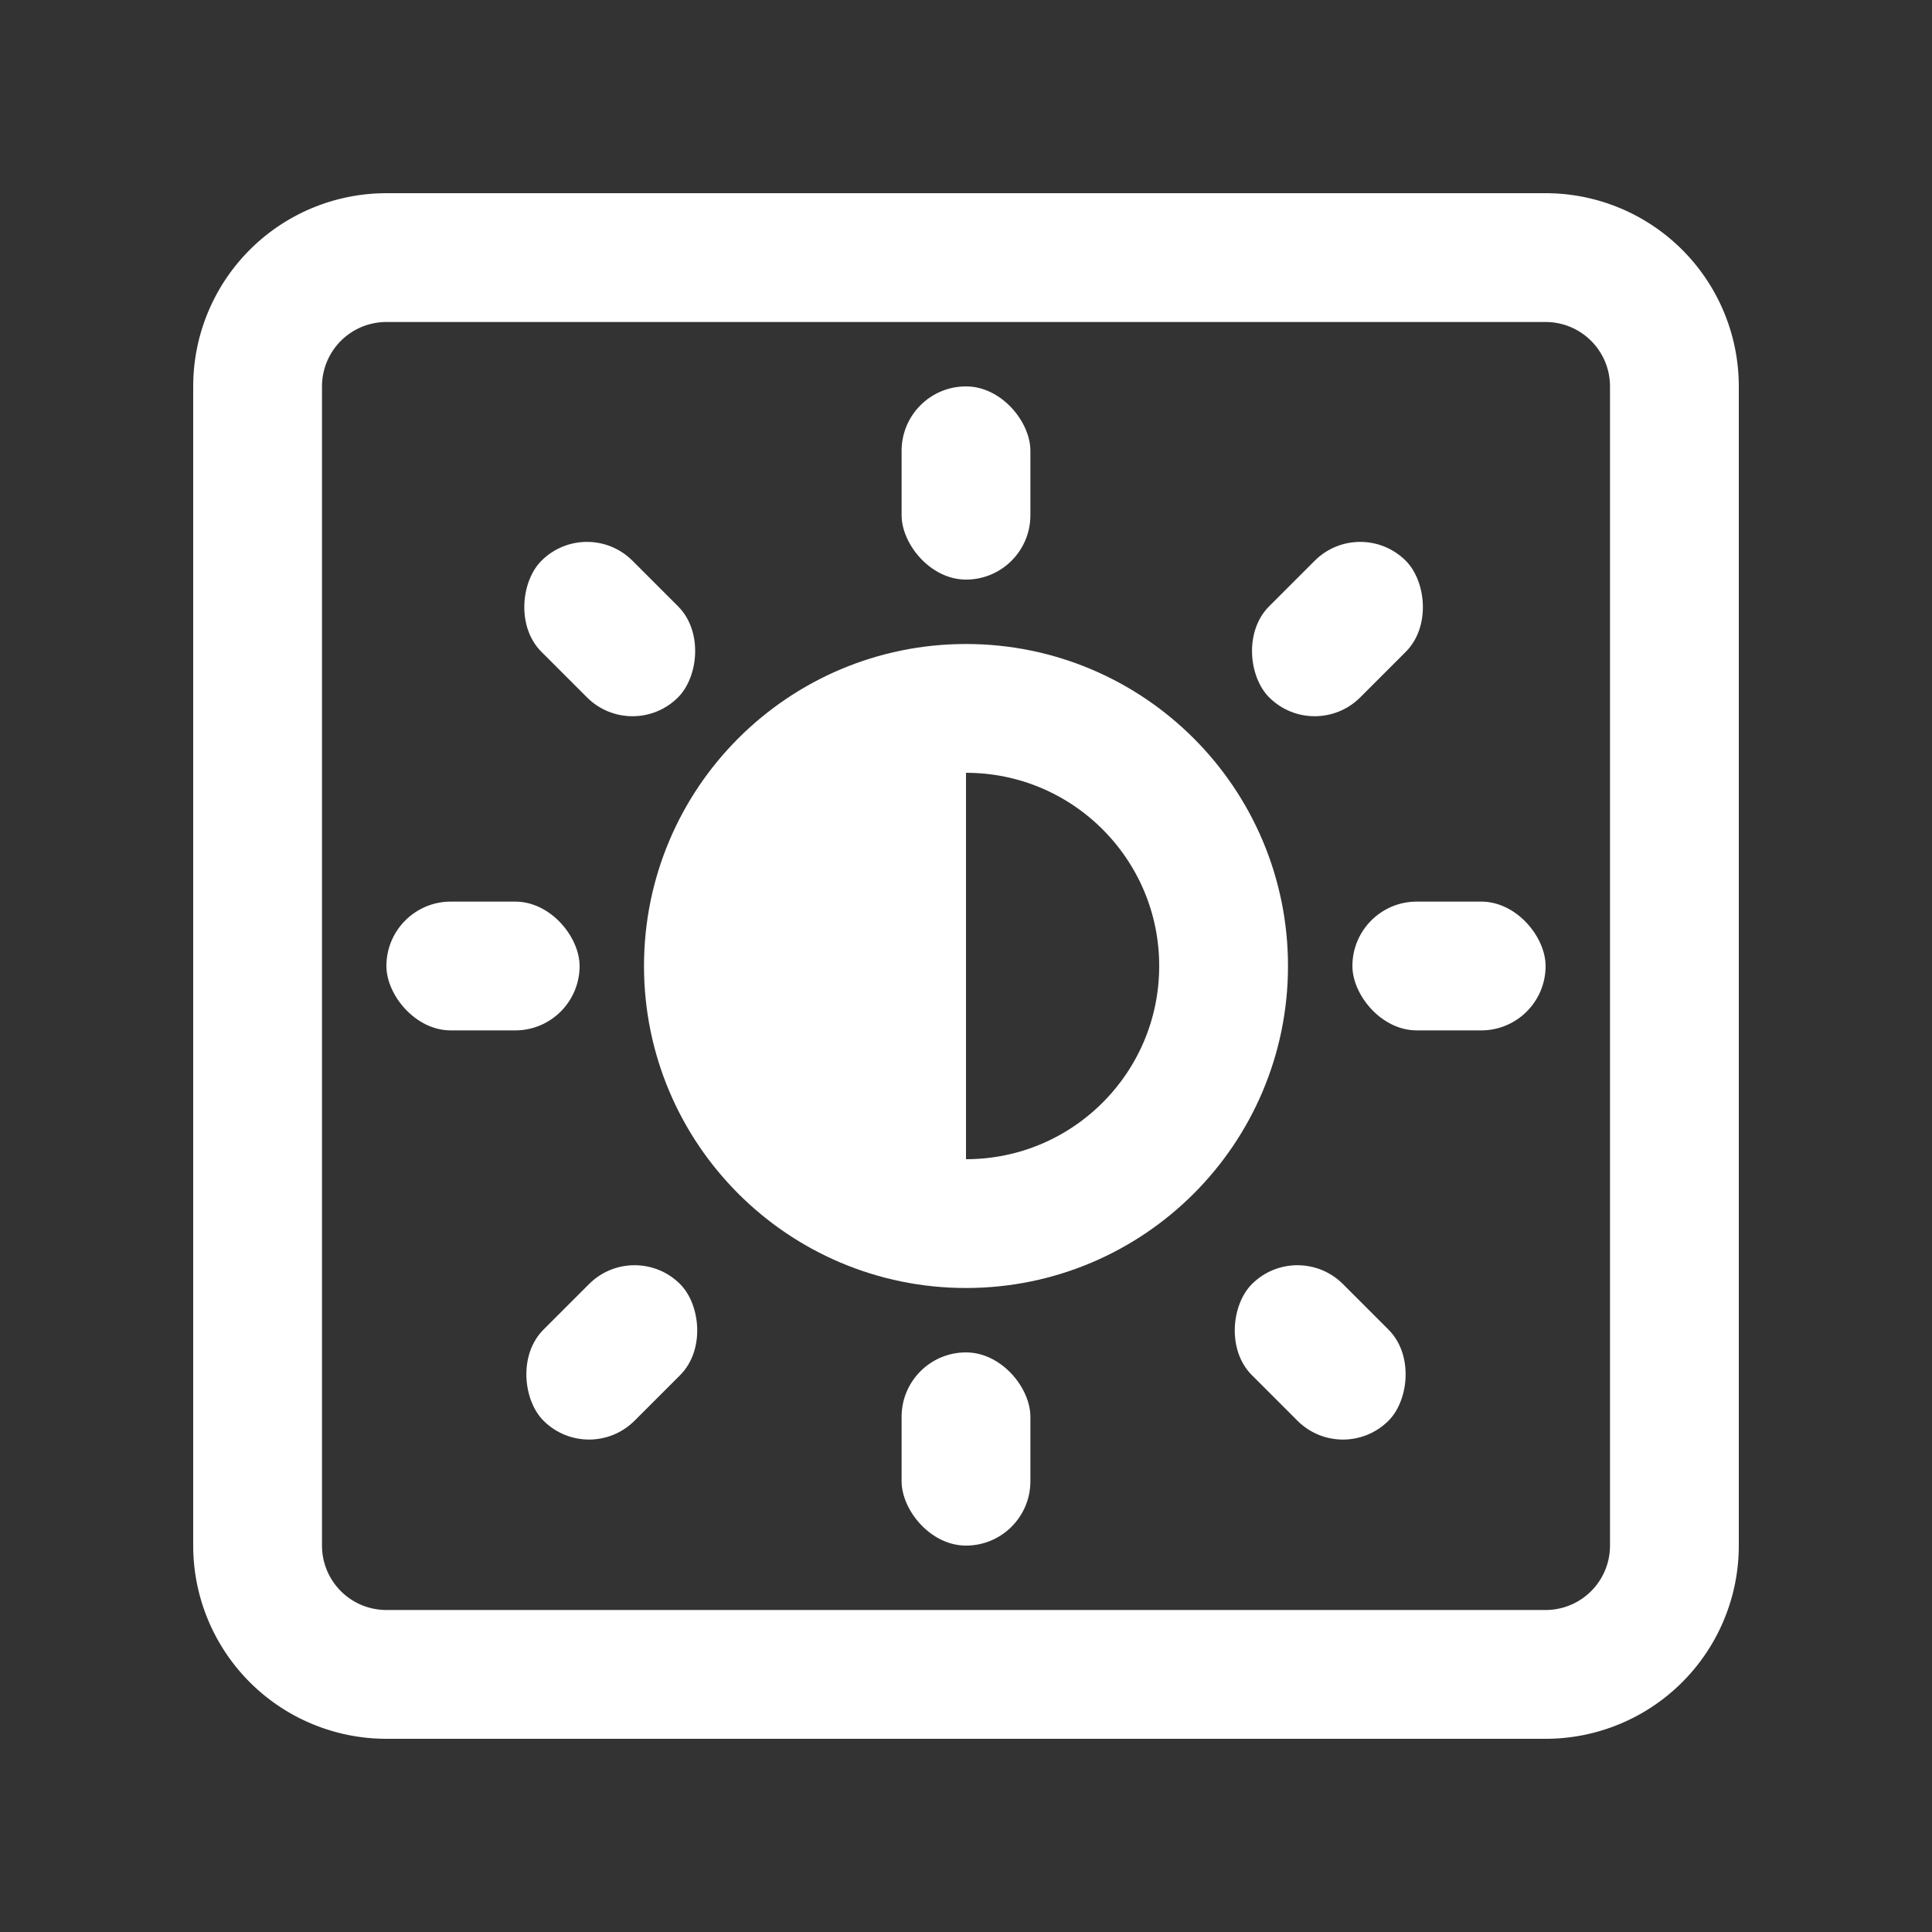 <svg xmlns="http://www.w3.org/2000/svg" width="30" height="30" viewBox="0 0 30 30">
    <rect x="0" y="0" width="30" height="30" fill="#333333" stroke="none"/>
    <g fill="none" fill-rule="evenodd">
        <g stroke="#FFF" stroke-width="2" transform="translate(4 4)">
            <path d="M2 0h18a2 2 0 0 1 2 2v18a2 2 0 0 1-2 2H2a2 2 0 0 1-2-2V2a2 2 0 0 1 2-2z"/>
            <circle cx="11" cy="11" r="4"/>
        </g>
        <g fill="#FFF" transform="translate(6 6)">
            <path d="M9 13a4 4 0 1 1 0-8v8z"/>
            <rect width="2" height="3" x="8" rx="1"/>
            <rect width="2" height="3" x="8" y="15" rx="1"/>
            <rect width="3" height="2" y="8" rx="1"/>
            <rect width="3" height="2" x="1.968" y="2.768" rx="1" transform="rotate(45 3.468 3.768)"/>
            <rect width="3" height="2" x="2" y="14" rx="1" transform="scale(1 -1) rotate(45 39.713 0)"/>
            <rect width="3" height="2" x="13.268" y="2.768" rx="1" transform="scale(-1 1) rotate(45 0 -31.885)"/>
            <rect width="3" height="2" x="13" y="14" rx="1" transform="rotate(-135 14.5 15)"/>
            <rect width="3" height="2" x="15" y="8" rx="1"/>
        </g>
    </g>
</svg>
